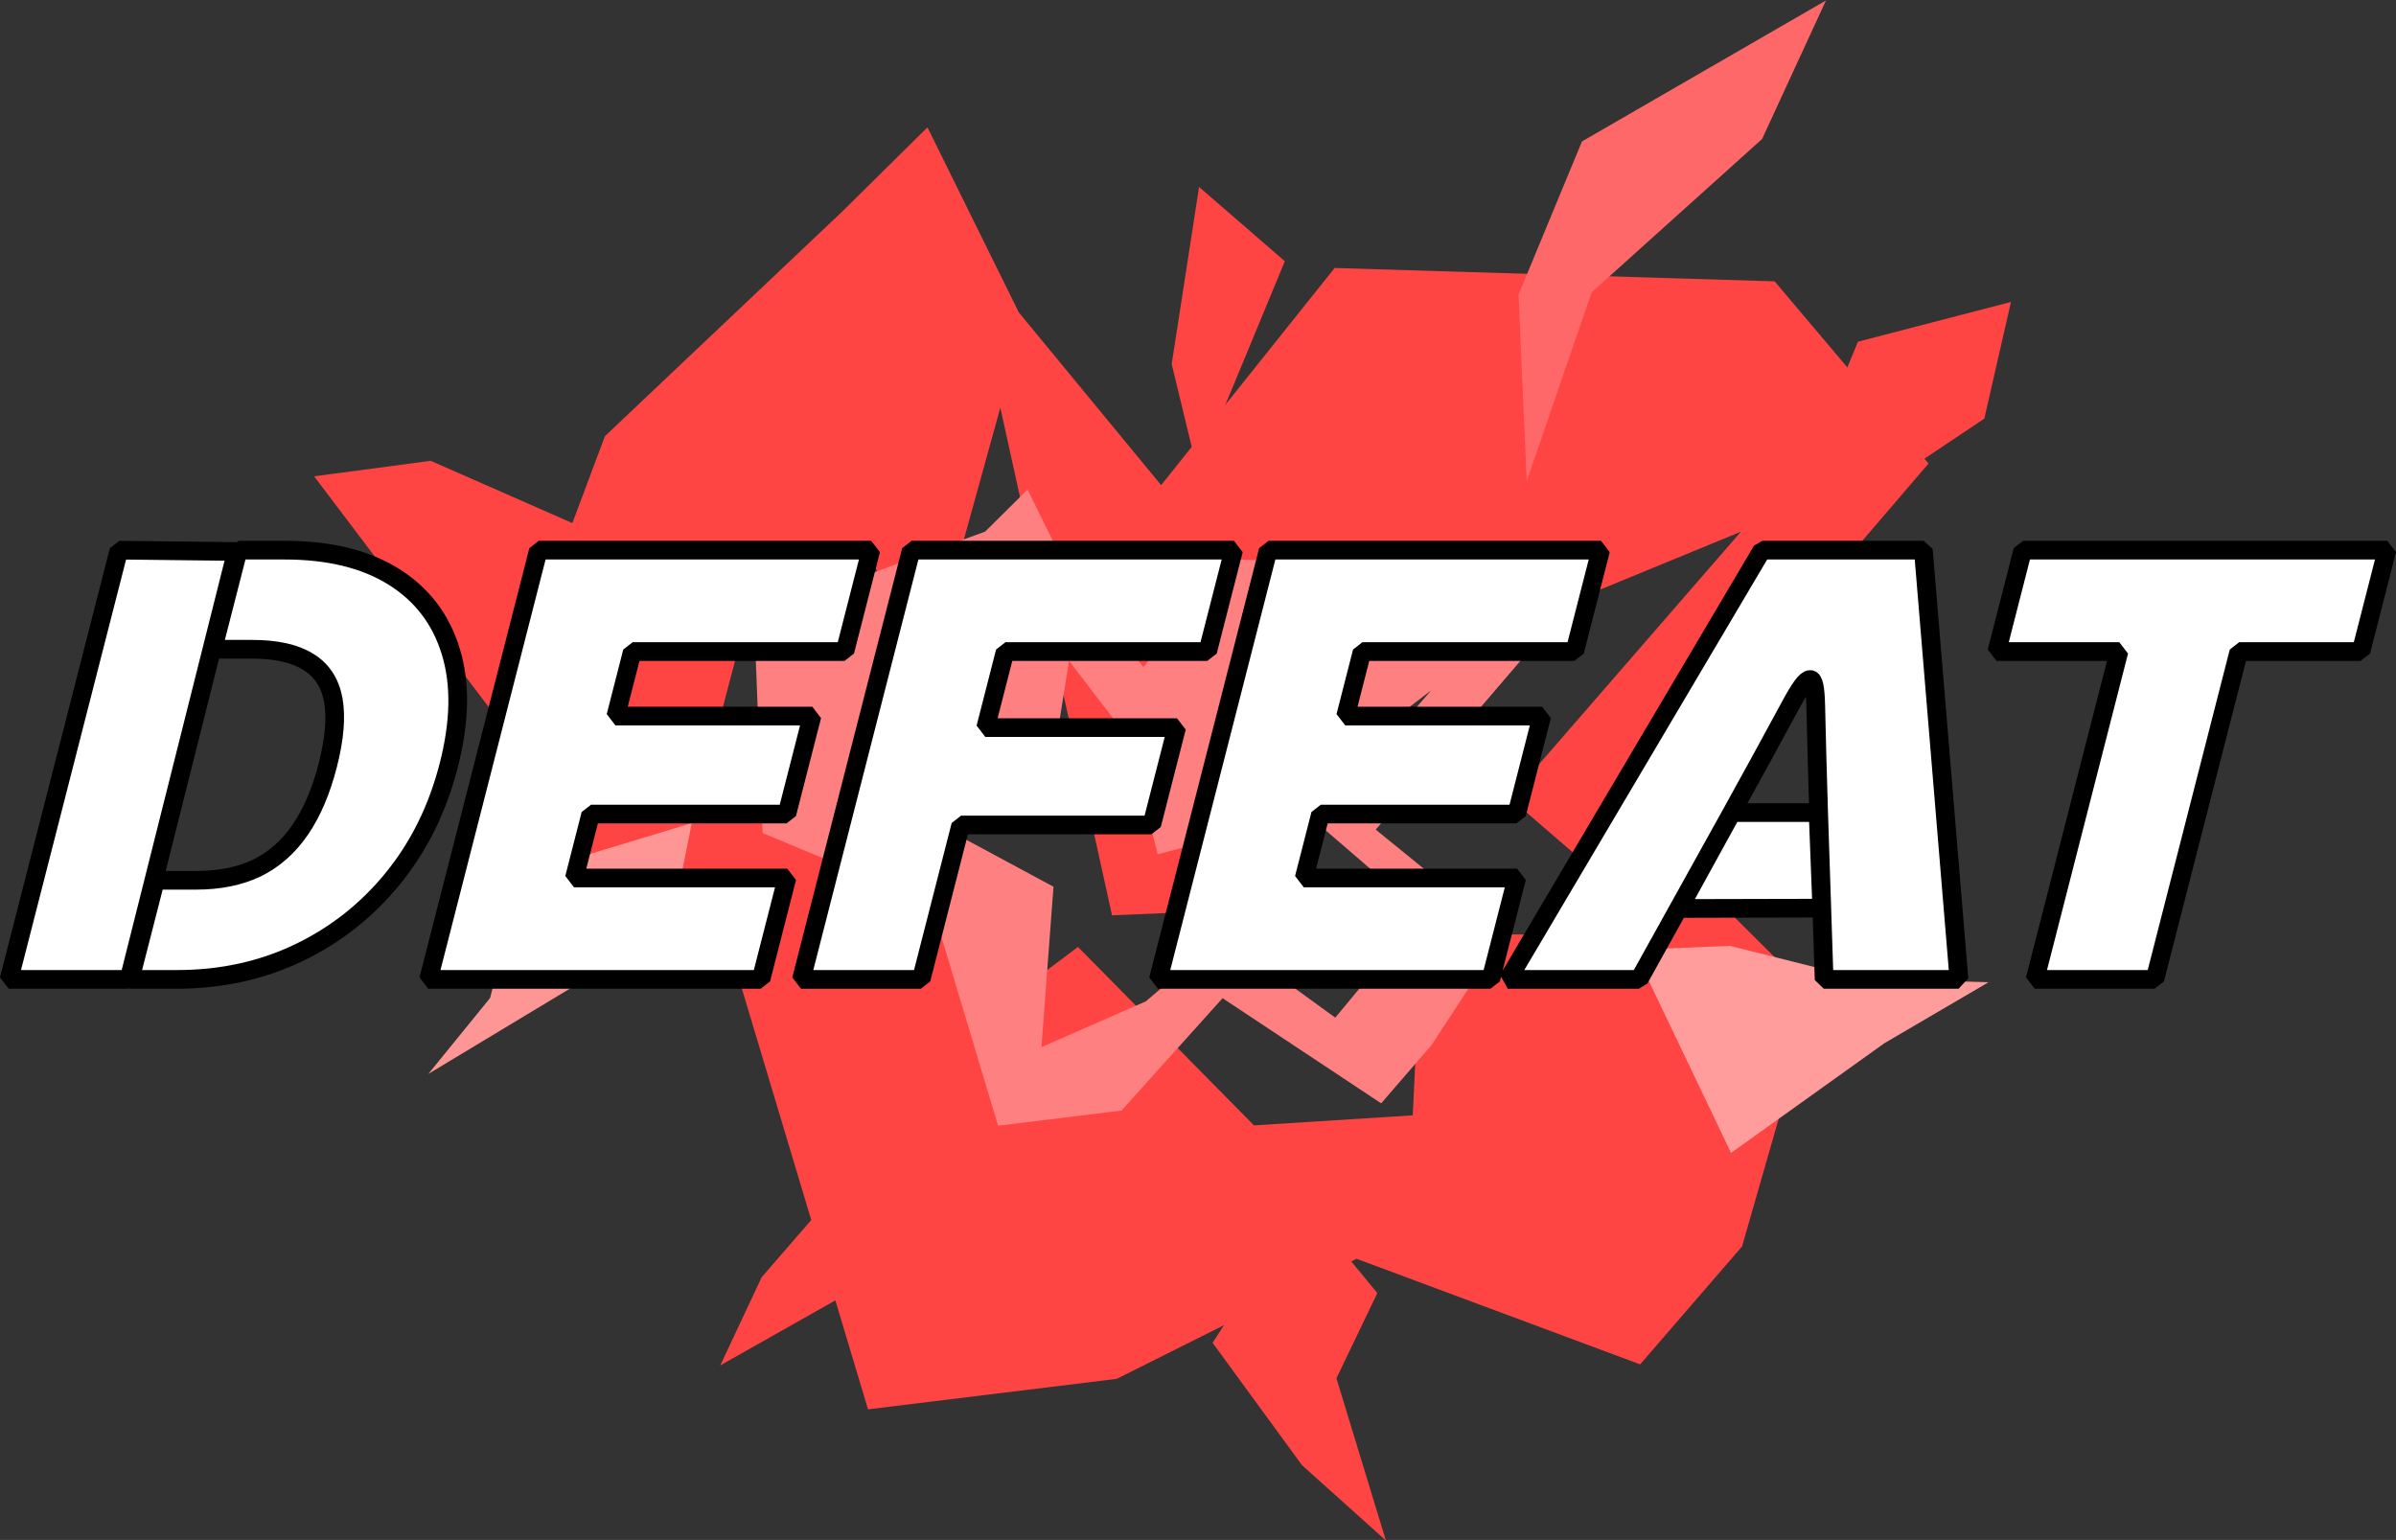<?xml version="1.0" encoding="UTF-8" standalone="no"?>
<!-- Created with Inkscape (http://www.inkscape.org/) -->

<svg
   width="339.469mm"
   height="218.202mm"
   viewBox="0 0 339.469 218.202"
   version="1.1"
   id="svg1"
   xml:space="preserve"
   xmlns="http://www.w3.org/2000/svg"
   xmlns:svg="http://www.w3.org/2000/svg"><rect x="0" y="0" width="339.469" height="218.202" fill="#333333" stroke="none"/><defs
     id="defs1" /><g
     id="layer1"
     transform="translate(-1204.218,-1161.884)"><g
       id="g46"
       transform="matrix(1,0,-0.036,1,39.708,-133.173)"
       style="stroke-width:2.646;stroke-dasharray:none"><g
         id="g9-6"
         transform="matrix(11.401,0,0,11.401,-7349.21,-875.594)"
         style="stroke-width:0.232;stroke-dasharray:none"><path
           id="path2-9-2"
           style="fill:#ff4444;fill-opacity:1;stroke:none;stroke-width:0.232;stroke-linecap:round;stroke-linejoin:round;stroke-dasharray:none;stroke-opacity:1"
           d="m 761.399,193.024 -2.845,2.788 -1.59,4.696 3.423,1.825 1.872,5.574 3.077,-0.379 2.927,-1.492 3.571,1.312 1.214,-1.466 0.78,-3.111 -2.377,-2.28 3.564,-4.339 -1.994,-2.264 -5.474,-0.166 -2.059,2.699 -1.846,-2.147 -1.218,-2.3 z m 0.58,4.429 0.64,1.48 0.836,-3.475 1.615,6.309 2.266,-0.095 0.667,-2.705 4.711,-1.968 -2.754,3.31 2.041,1.708 -3.079,-0.019 -0.025,2.255 -1.969,0.125 -2.267,-2.218 -0.775,0.598 -0.546,-1.147 -3.41,-1.502 0.506,-2.231 z" /><path
           id="path2-9-9-6"
           style="fill:#ff8080;fill-opacity:1;stroke:none;stroke-width:0.232;stroke-linecap:round;stroke-linejoin:round;stroke-dasharray:none;stroke-opacity:1"
           d="m 763.322,196.998 -2.834,1.053 0.203,2.694 2.128,0.872 0.929,2.765 1.527,-0.188 1.206,-1.397 2.018,1.307 0.602,-0.727 0.85,-1.378 -1.642,-1.297 1.768,-2.153 -0.989,-1.124 -2.716,-0.082 -1.022,1.339 -0.916,-1.065 -0.604,-1.141 z m 0.441,3.316 0.462,-0.112 0.197,-1.598 0.784,0.978 0.404,1.426 1.105,-0.288 2.221,-1.749 -1.366,1.642 1.013,0.847 -0.307,1.093 -0.386,0.486 -1.436,-1.017 -0.926,0.815 -1.276,0.568 0.078,-1.993 -2.082,-1.1 0.841,-0.736 z" /><path
           id="path2-9-9-7-7"
           style="fill:#ff4444;fill-opacity:1;stroke:none;stroke-width:0.232;stroke-linecap:round;stroke-linejoin:round;stroke-dasharray:none;stroke-opacity:1"
           d="m 758.395,196.982 h 1.92 l -1.506,1.883 -1.56,0.337 -2.291,-2.891 1.441,-0.193 z" /><path
           id="path2-9-9-7-3-56"
           style="fill:#ff6868;fill-opacity:1;stroke:none;stroke-width:0.232;stroke-linecap:round;stroke-linejoin:round;stroke-dasharray:none;stroke-opacity:1"
           d="m 770.752,194.024 -0.723,2.348 -0.185,-2.319 0.72,-1.904 2.969,-1.752 -0.732,1.722 z" /><path
           id="path2-9-9-7-3-3-98"
           style="fill:#ff4444;fill-opacity:1;stroke:none;stroke-width:0.232;stroke-linecap:round;stroke-linejoin:round;stroke-dasharray:none;stroke-opacity:1"
           d="m 761.959,204.964 0.729,-1.411 0.132,1.471 -0.467,1.212 -1.95,1.125 0.475,-1.096 z" /><path
           id="path2-9-9-7-3-5-7"
           style="fill:#ff9c9c;fill-opacity:1;stroke:none;stroke-width:0.232;stroke-linecap:round;stroke-linejoin:round;stroke-dasharray:none;stroke-opacity:1"
           d="m 774.404,202.555 1.588,0.044 -1.267,0.758 -1.856,1.363 -1.298,-2.525 1.194,-0.048 z" /><path
           id="path2-9-9-7-5-2"
           style="fill:#ff9696;fill-opacity:1;stroke:none;stroke-width:0.232;stroke-linecap:round;stroke-linejoin:round;stroke-dasharray:none;stroke-opacity:1"
           d="m 757.723,201.26 2.083,-0.639 -0.238,1.457 -1.085,0.528 -1.838,1.132 0.733,-0.943 z" /><path
           id="path2-9-9-7-3-6-8"
           style="fill:#ff4444;fill-opacity:1;stroke:none;stroke-width:0.232;stroke-linecap:round;stroke-linejoin:round;stroke-dasharray:none;stroke-opacity:1"
           d="m 766.23,195.476 0.306,1.488 -0.649,-0.889 -0.322,-1.159 0.261,-2.201 1.099,0.923 z" /><path
           id="path2-9-9-7-3-3-9-2"
           style="fill:#ff4444;fill-opacity:1;stroke:none;stroke-width:0.232;stroke-linecap:round;stroke-linejoin:round;stroke-dasharray:none;stroke-opacity:1"
           d="m 766.511,207.08 1.063,-1.738 0.962,1.12 -0.47,1.059 0.687,2.016 -1.077,-0.937 z" /><path
           id="path2-9-9-7-3-5-3-9"
           style="fill:#ff4444;fill-opacity:1;stroke:none;stroke-width:0.232;stroke-linecap:round;stroke-linejoin:round;stroke-dasharray:none;stroke-opacity:1"
           d="m 774.083,194.638 1.884,-0.494 -0.279,1.45 -0.981,0.672 -1.987,0.907 0.759,-0.923 z" /></g><path
         d="m 1241.165,1433.832 h -6.6 l 3.089,-14.042 h 5.784 c 3.32,0 6.17,-0.585 8.55,-1.755 2.386,-1.197 4.362,-3.007 5.929,-5.429 1.567,-2.422 2.755,-5.47 3.563,-9.144 0.82,-3.728 0.966,-6.803 0.437,-9.225 -0.528,-2.422 -1.766,-4.218 -3.713,-5.388 -1.941,-1.197 -4.626,-1.796 -8.055,-1.796 h -5.539 l 3.089,-14.042 h 6.6 c 6.259,0 11.44,1.252 15.543,3.755 4.103,2.504 6.93,6.041 8.483,10.613 1.558,4.545 1.658,9.906 0.299,16.083 -1.353,6.15 -3.795,11.498 -7.325,16.042 -3.531,4.545 -7.871,8.069 -13.021,10.572 -5.15,2.504 -10.854,3.756 -17.113,3.756 z m 6.277,-60.632 -13.053,60.632 h -16.981 l 13.38,-60.822 z m 29.4,60.632 13.38,-60.822 h 47.106 l -3.161,14.369 h -30.125 l -2.011,9.144 h 27.799 l -3.053,13.879 h -27.799 l -1.993,9.062 h 30.125 l -3.161,14.369 z m 52.821,0 13.38,-60.822 h 45.678 l -3.161,14.369 h -28.697 l -2.371,10.777 h 27.064 l -3.035,13.797 h -27.064 l -4.813,21.88 z m 50.576,0 13.38,-60.822 h 47.106 l -3.161,14.369 h -30.125 l -2.011,9.144 h 27.799 l -3.053,13.879 h -27.799 l -1.993,9.062 h 30.125 l -3.161,14.369 z m 49.556,0 33.79,-60.822 h 22.859 l 7.234,60.822 h -19.104 l -1.627,-23.594 c -0.344,-5.116 -0.662,-10.164 -0.955,-15.144 -0.286,-5.007 -1.116,-5.007 -3.633,0 -2.511,4.98 -5.091,10.028 -7.74,15.144 l -12.252,23.594 z m 23.891,-10.049 6.975,-13.584 12.209,-10e-5 1.009,13.537 z m 43.68,-36.405 3.161,-14.369 h 51.597 l -3.161,14.369 h -17.308 l -10.219,46.453 h -16.981 l 10.219,-46.453 z"
         id="text45"
         style="font-size:83.6px;font-family:'Adwaita Sans';-inkscape-font-specification:'Adwaita Sans, @opsz=32,wght=900';font-variation-settings:'opsz' 32, 'wght' 900;fill:#ffffff;stroke:#000000;stroke-width:2.646;stroke-linecap:round;stroke-linejoin:bevel;stroke-dasharray:none"
         aria-label="DEFEAT" /></g></g></svg>
